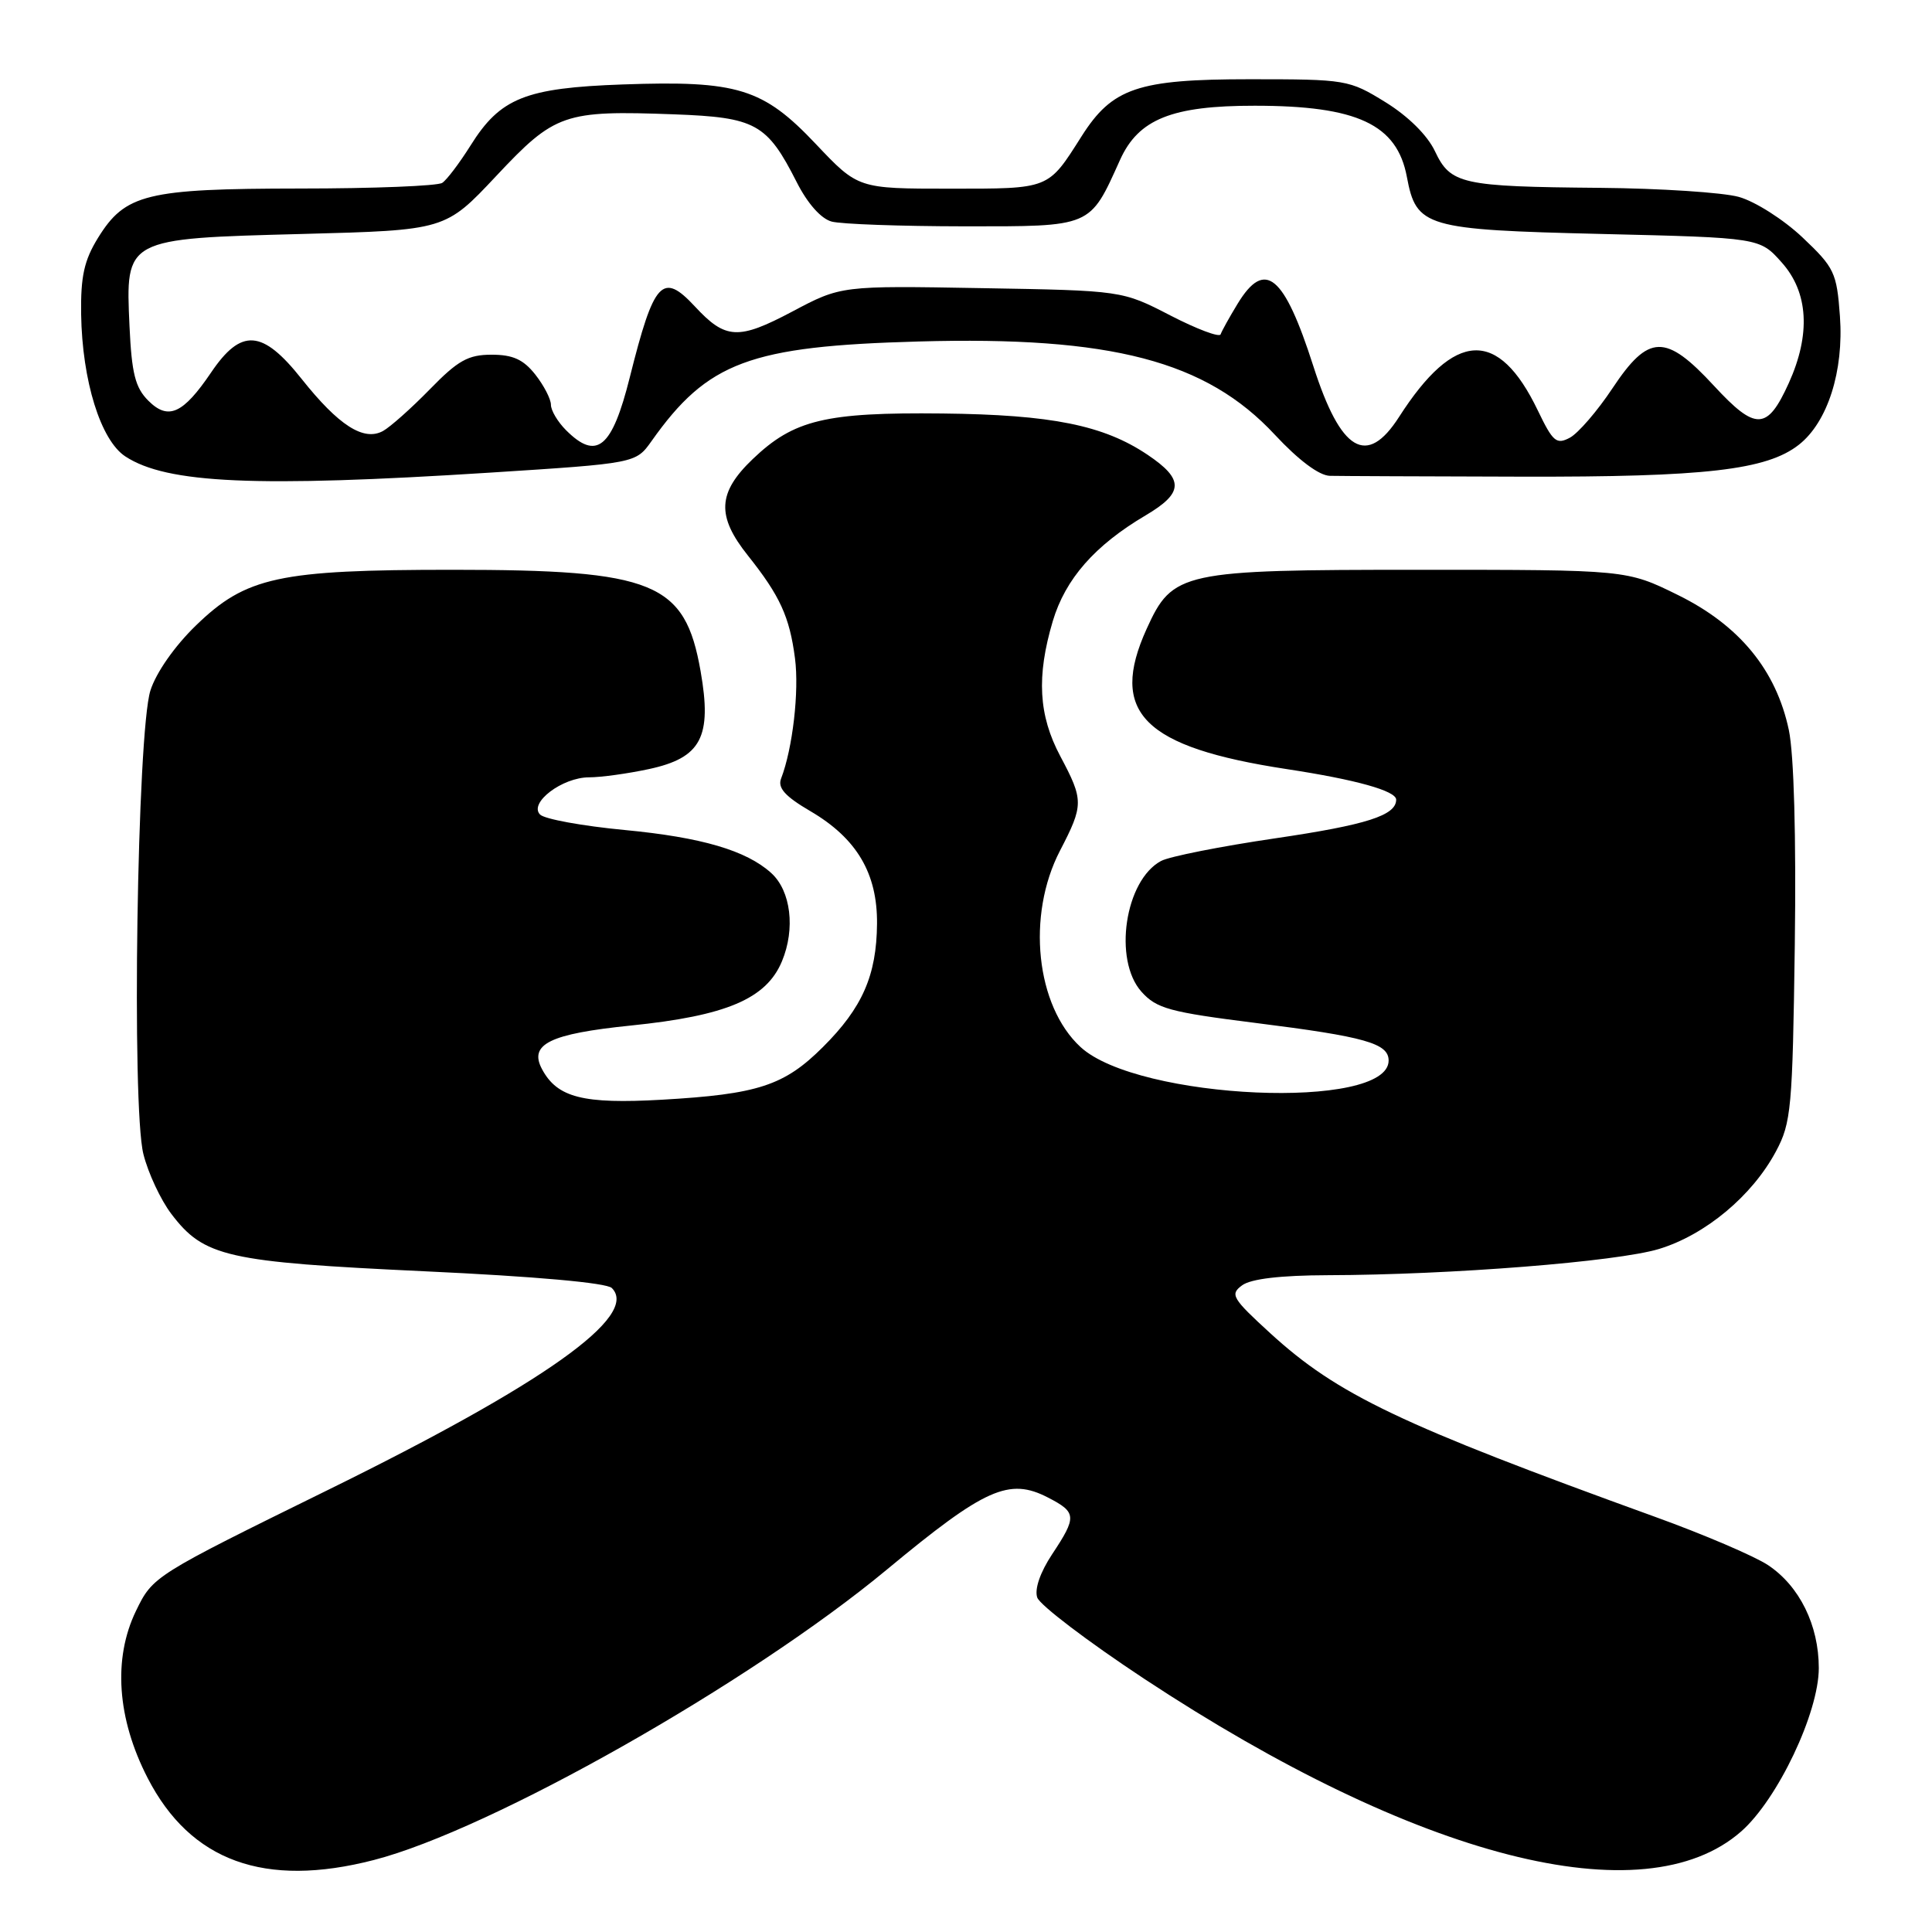 <?xml version="1.0" encoding="UTF-8" standalone="no"?>
<!DOCTYPE svg PUBLIC "-//W3C//DTD SVG 1.1//EN" "http://www.w3.org/Graphics/SVG/1.1/DTD/svg11.dtd" >
<svg xmlns="http://www.w3.org/2000/svg" xmlns:xlink="http://www.w3.org/1999/xlink" version="1.1" viewBox="0 0 256 256">
 <g >
 <path fill="currentColor"
d=" M 49.54 246.46 C 65.03 242.47 99.39 223.01 117.50 207.99 C 130.52 197.19 133.71 195.76 138.88 198.44 C 142.66 200.39 142.71 200.98 139.41 205.95 C 137.83 208.34 137.06 210.57 137.44 211.68 C 137.78 212.68 144.15 217.52 151.60 222.44 C 187.77 246.30 217.83 253.99 230.71 242.68 C 235.54 238.44 241.00 226.95 241.00 221.03 C 241.00 215.35 238.45 210.17 234.28 207.39 C 232.51 206.21 225.76 203.32 219.28 200.98 C 185.50 188.75 177.24 184.81 168.34 176.68 C 163.25 172.02 162.95 171.51 164.59 170.31 C 165.76 169.45 169.68 168.99 175.94 168.97 C 192.25 168.93 214.25 167.18 219.81 165.50 C 225.97 163.63 232.17 158.46 235.32 152.57 C 237.35 148.78 237.52 146.89 237.82 125.23 C 238.01 110.83 237.71 99.97 237.03 96.73 C 235.35 88.79 230.48 82.85 222.33 78.84 C 215.55 75.50 215.55 75.50 188.02 75.50 C 156.52 75.50 155.38 75.75 151.94 83.32 C 146.90 94.42 151.49 99.01 170.50 101.91 C 179.64 103.30 185.00 104.79 185.00 105.96 C 185.00 108.05 181.08 109.30 168.99 111.08 C 161.77 112.14 154.96 113.49 153.85 114.08 C 149.06 116.64 147.48 127.19 151.25 131.41 C 153.25 133.64 154.95 134.11 166.41 135.55 C 180.90 137.37 184.00 138.25 184.00 140.53 C 184.00 147.19 150.78 145.74 143.18 138.74 C 137.26 133.29 136.00 121.31 140.45 112.73 C 143.60 106.66 143.60 106.04 140.50 100.21 C 137.61 94.78 137.32 89.64 139.50 82.30 C 141.17 76.71 145.06 72.27 151.80 68.29 C 156.86 65.30 156.92 63.53 152.06 60.26 C 146.23 56.34 139.35 54.95 124.89 54.79 C 109.36 54.62 105.19 55.62 99.75 60.82 C 95.08 65.28 94.92 68.37 99.10 73.61 C 103.35 78.95 104.62 81.71 105.34 87.23 C 105.91 91.60 105.03 99.19 103.50 103.16 C 103.02 104.40 104.02 105.52 107.39 107.49 C 113.53 111.09 116.27 115.73 116.21 122.41 C 116.15 129.24 114.27 133.53 109.05 138.73 C 103.91 143.86 100.43 144.99 87.69 145.72 C 77.25 146.31 73.84 145.44 71.82 141.67 C 70.05 138.36 72.83 136.99 83.58 135.89 C 96.25 134.60 101.54 132.35 103.61 127.38 C 105.41 123.07 104.80 118.04 102.19 115.68 C 98.89 112.69 92.96 110.95 82.77 109.98 C 77.18 109.45 72.14 108.53 71.56 107.93 C 70.04 106.39 74.50 103.00 78.06 103.00 C 79.62 103.00 83.18 102.51 85.97 101.91 C 92.92 100.42 94.37 97.67 92.83 88.92 C 90.76 77.15 86.72 75.50 60.00 75.50 C 36.92 75.50 32.60 76.44 25.96 82.88 C 23.14 85.61 20.68 89.13 19.93 91.50 C 18.17 97.04 17.42 146.63 19.00 152.92 C 19.63 155.44 21.30 159.01 22.71 160.86 C 27.04 166.55 30.02 167.22 56.23 168.45 C 70.90 169.13 80.38 169.98 81.07 170.67 C 84.75 174.35 72.13 183.33 43.49 197.41 C 20.35 208.79 20.25 208.85 18.01 213.47 C 14.96 219.79 15.51 227.72 19.56 235.59 C 25.24 246.63 35.07 250.20 49.54 246.46 Z  M 64.87 62.63 C 84.24 61.39 84.24 61.39 86.33 58.45 C 93.76 47.95 99.33 45.87 121.70 45.25 C 147.27 44.53 159.81 47.81 168.92 57.60 C 172.07 60.98 174.79 63.02 176.22 63.05 C 177.47 63.08 188.88 63.13 201.57 63.16 C 225.97 63.22 234.10 62.28 238.36 58.93 C 242.17 55.94 244.33 49.17 243.80 41.90 C 243.38 36.11 243.07 35.46 238.83 31.45 C 236.33 29.09 232.56 26.69 230.40 26.09 C 228.26 25.50 219.97 24.96 212.00 24.89 C 193.64 24.73 192.21 24.41 190.14 20.04 C 189.14 17.92 186.59 15.40 183.58 13.54 C 178.75 10.56 178.39 10.50 165.58 10.50 C 150.78 10.50 147.38 11.65 143.32 18.05 C 138.83 25.13 139.15 25.00 125.85 25.00 C 113.70 25.00 113.70 25.00 108.10 19.08 C 101.11 11.69 97.74 10.65 82.52 11.19 C 69.60 11.65 66.29 12.98 62.35 19.28 C 60.89 21.60 59.21 23.83 58.60 24.23 C 58.00 24.64 49.50 24.98 39.72 24.98 C 19.40 25.00 16.59 25.69 12.98 31.53 C 11.15 34.50 10.68 36.63 10.75 41.63 C 10.89 50.46 13.33 58.33 16.61 60.48 C 22.10 64.08 33.91 64.60 64.87 62.63 Z  M 75.00 57.00 C 73.90 55.90 73.00 54.39 73.00 53.63 C 73.00 52.88 72.07 51.08 70.93 49.63 C 69.35 47.63 67.96 47.00 65.14 47.00 C 62.03 47.00 60.68 47.76 56.96 51.58 C 54.51 54.09 51.71 56.58 50.75 57.11 C 48.19 58.51 44.87 56.38 39.96 50.20 C 34.76 43.65 31.96 43.46 27.97 49.36 C 24.25 54.85 22.29 55.73 19.65 53.09 C 17.92 51.36 17.45 49.49 17.16 43.22 C 16.63 31.56 16.52 31.62 40.11 31.00 C 59.01 30.50 59.01 30.50 65.75 23.32 C 73.54 15.02 74.73 14.61 89.33 15.15 C 100.14 15.55 101.63 16.37 105.56 24.12 C 107.00 26.97 108.79 28.98 110.20 29.36 C 111.47 29.70 119.33 29.98 127.68 29.99 C 144.77 30.00 144.36 30.17 148.41 21.19 C 150.85 15.78 155.29 14.00 166.27 14.01 C 179.85 14.01 185.12 16.48 186.42 23.45 C 187.67 30.10 188.84 30.44 212.19 31.00 C 233.17 31.50 233.17 31.50 236.08 34.77 C 239.63 38.73 239.95 44.30 237.02 50.77 C 234.17 57.05 232.65 57.11 227.12 51.13 C 220.69 44.17 218.46 44.23 213.66 51.45 C 211.67 54.45 209.13 57.39 208.03 57.99 C 206.23 58.95 205.77 58.55 203.76 54.37 C 198.53 43.50 192.74 43.77 185.38 55.25 C 181.11 61.91 177.66 59.87 174.02 48.50 C 170.13 36.38 167.61 34.31 163.99 40.25 C 162.90 42.04 161.89 43.86 161.74 44.30 C 161.59 44.74 158.59 43.61 155.08 41.80 C 148.69 38.50 148.69 38.50 130.07 38.18 C 111.45 37.85 111.45 37.85 104.97 41.29 C 97.83 45.07 96.14 44.99 92.08 40.61 C 87.77 35.98 86.66 37.19 83.45 50.00 C 81.10 59.39 79.07 61.07 75.00 57.00 Z "/>
</g>
</svg>